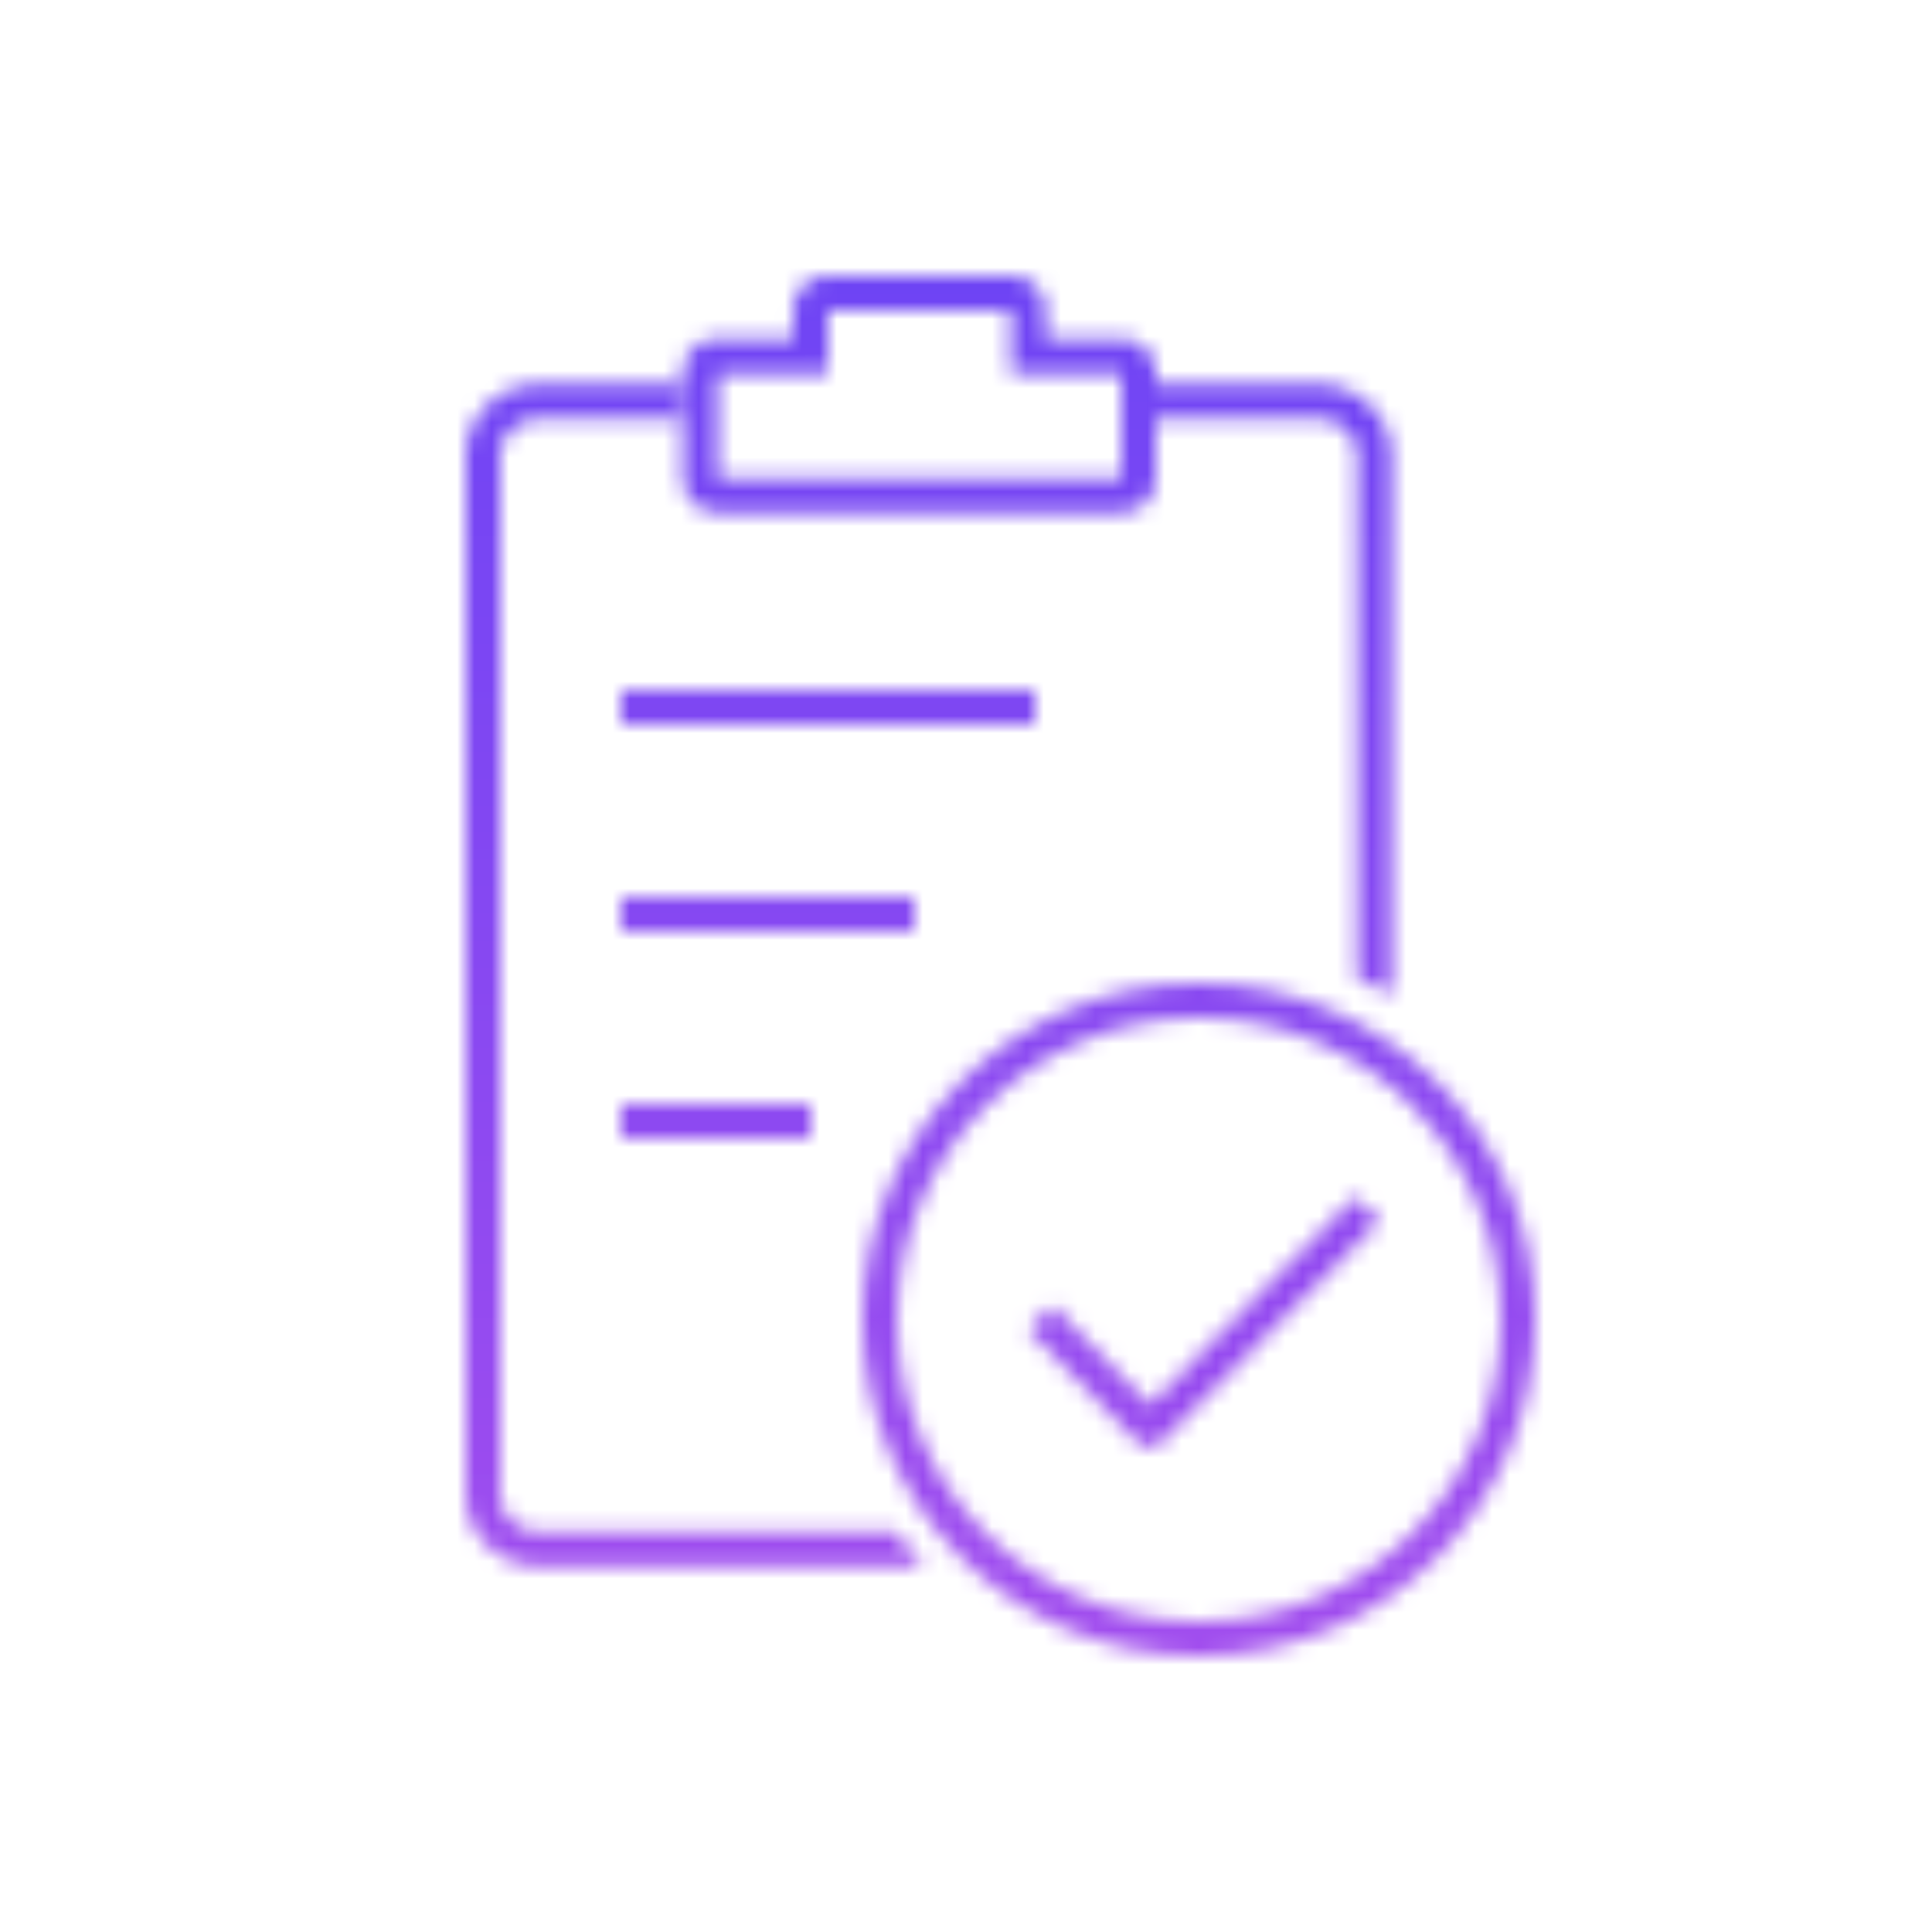<svg xmlns="http://www.w3.org/2000/svg" width="112" height="112" fill="none"><mask id="b" width="63" height="80" x="26" y="16" maskUnits="userSpaceOnUse" style="mask-type:alpha"><path stroke="#000" stroke-width="2" d="M35.999 41h24M35.999 53h17M35.999 65h11"/><mask id="a" fill="#fff"><path d="M58.61 16a2 2 0 0 1 2 2v1.653h4.393a2 2 0 0 1 2 2v6.051a2 2 0 0 1-2 2h-23.41a2 2 0 0 1-2-2v-6.05a2 2 0 0 1 2-2h4.398V18a2 2 0 0 1 2-2z"/></mask><path fill="#000" d="M58.61 16v-2zm2 3.653h-2v2h2zm4.393 0v-2zm2 2h2zm-2 8.051v2zm-23.41 0v2zm-2-8.05-2-.001zm2-2v-2zm4.398 0v2h2v-2zm0-1.654h-2zm2-2v-2zm10.619 0v2h4a4 4 0 0 0-4-4zm2 2h-2v1.653h4V18zm0 1.653v2h4.393v-4H60.61zm4.393 0v2h4a4 4 0 0 0-4-4zm2 2h-2v6.051h4v-6.05zm0 6.051h-2v4a4 4 0 0 0 4-4zm-2 2v-2h-23.41v4h23.41zm-23.41 0v-2h-4a4 4 0 0 0 4 4zm-2-2h2v-6.05h-4v6.05zm0-6.05h2v-4a4 4 0 0 0-4 3.999zm2-2v2h4.398v-4h-4.398zm4.398 0h2V18h-4v1.653zm0-1.654h2v-4a4 4 0 0 0-4 4zm2-2v2H58.61v-4H47.99z" mask="url(#a)"/><path fill="#000" d="M39.595 24.282h-8.302c-1.33 0-2.294 1.026-2.294 2.153v60.219c0 1.126.963 2.153 2.294 2.153h20.666q.75 1.048 1.62 2H31.292l-.22-.006c-2.196-.108-3.957-1.81-4.068-3.934l-.006-.213v-60.22c0-2.221 1.804-4.035 4.073-4.147l.221-.005h8.302zm37.009-1.995c2.268.112 4.073 1.926 4.073 4.148V57.7a22 22 0 0 0-2-.962V26.436c0-1.127-.964-2.153-2.294-2.153h-9.378v-2h9.378z"/><circle cx="69.499" cy="76.5" r="18.5" stroke="#000" stroke-width="2"/><path stroke="#000" stroke-linejoin="round" stroke-width="2" d="m60.331 76.39 6.31 6.498 12.634-12.812"/></mask><g mask="url(#b)"><path fill="url(#c)" d="M103 99H9V11h94z"/></g><defs><linearGradient id="c" x1="56" x2="56" y1="99" y2="8.462" gradientUnits="userSpaceOnUse"><stop stop-color="#A34DEE"/><stop offset="1" stop-color="#6943F5"/></linearGradient></defs></svg>
